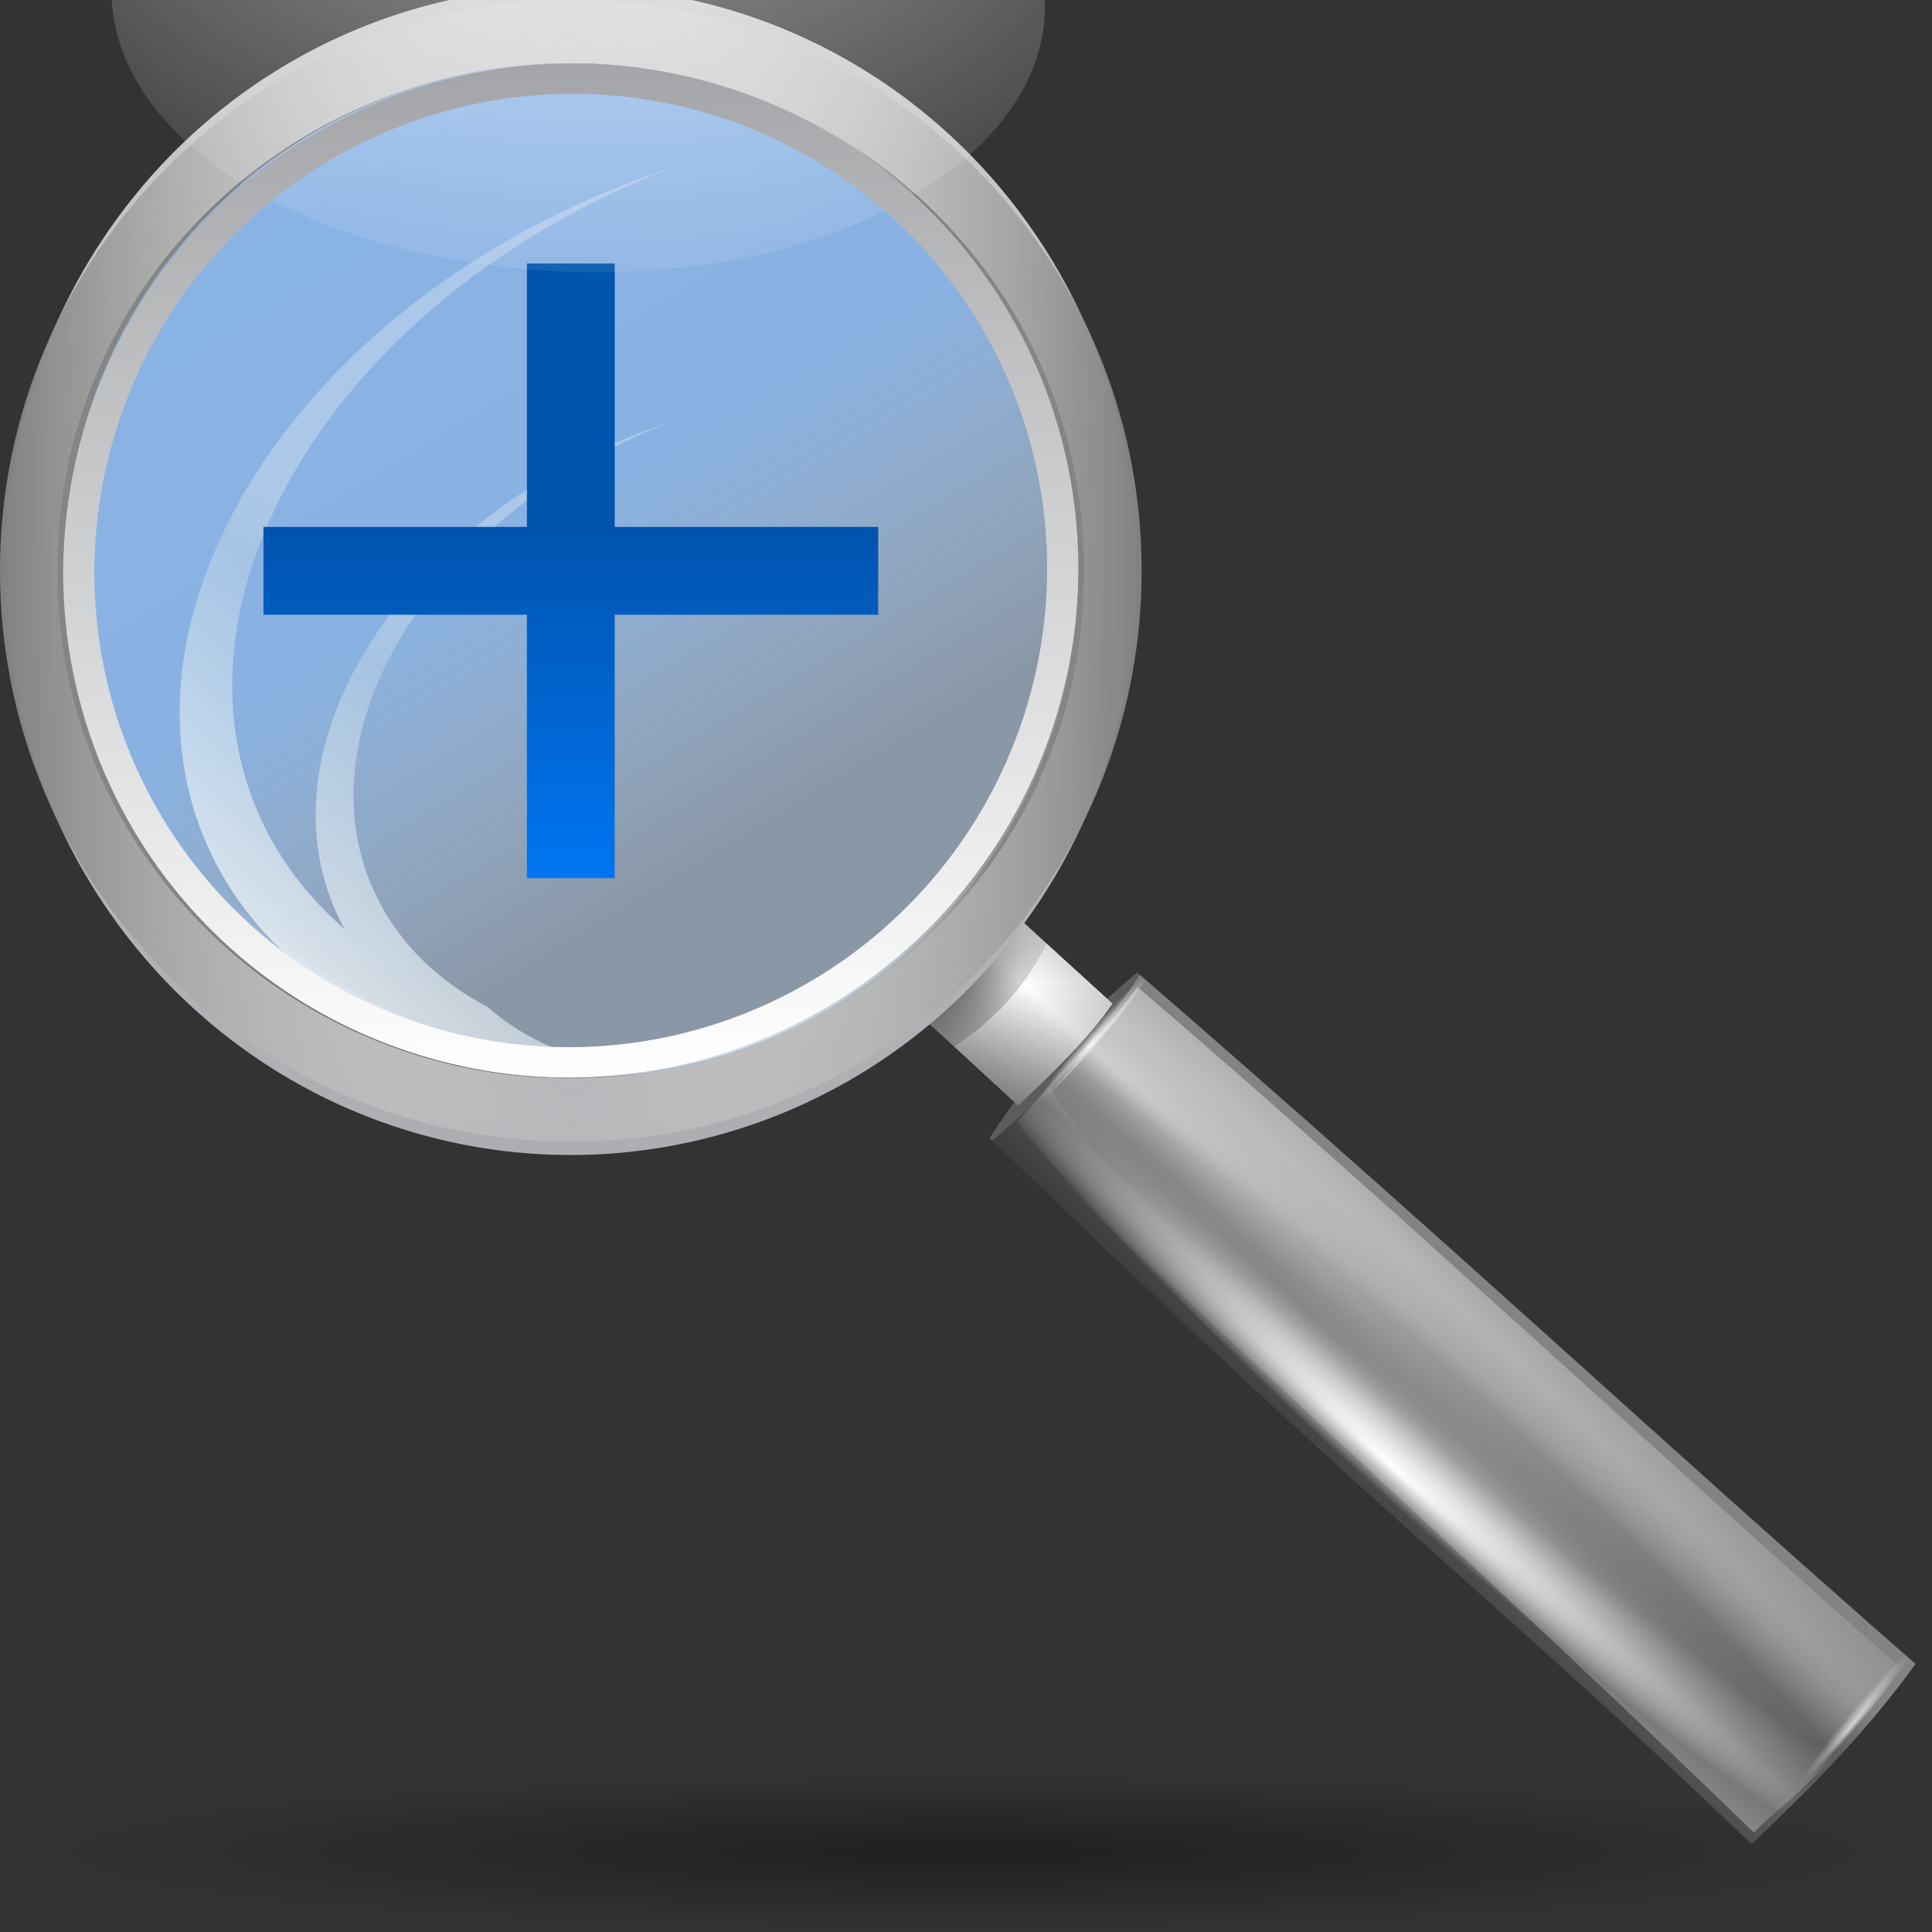 <?xml version="1.0" encoding="UTF-8" standalone="no"?>
<!-- Created with Inkscape (http://www.inkscape.org/) -->
<svg
   xmlns:dc="http://purl.org/dc/elements/1.1/"
   xmlns:cc="http://web.resource.org/cc/"
   xmlns:rdf="http://www.w3.org/1999/02/22-rdf-syntax-ns#"
   xmlns:svg="http://www.w3.org/2000/svg"
   xmlns="http://www.w3.org/2000/svg"
   xmlns:xlink="http://www.w3.org/1999/xlink"
   xmlns:sodipodi="http://sodipodi.sourceforge.net/DTD/sodipodi-0.dtd"
   xmlns:inkscape="http://www.inkscape.org/namespaces/inkscape"
   width="88"
   height="88"
   id="svg1307"
   sodipodi:version="0.32"
   inkscape:version="0.45"
   version="1.0"
   sodipodi:docbase="/home/david/Progetti/oxygen-svn/Oxygen/theme/svg/actions/small/22x22"
   sodipodi:docname="viewmag-.svg"
   inkscape:export-filename="/home/david/Desktop/o1.png"
   inkscape:export-xdpi="22.5"
   inkscape:export-ydpi="22.5"
   inkscape:output_extension="org.inkscape.output.svg.inkscape"
   sodipodi:modified="true">
  <rect width="100%" height="100%" fill="#333333" stroke="none"/>
  <defs
     id="defs1309">
    <linearGradient
       inkscape:collect="always"
       xlink:href="#linearGradient12275"
       id="linearGradient12281"
       x1="36"
       y1="62"
       x2="36"
       y2="10"
       gradientUnits="userSpaceOnUse"
       gradientTransform="translate(20,-8)" />
    <linearGradient
       id="linearGradient12275">
      <stop
         style="stop-color:white;stop-opacity:1;"
         offset="0"
         id="stop12277" />
      <stop
         id="stop12283"
         offset="0.74"
         style="stop-color:white;stop-opacity:0.498;" />
      <stop
         style="stop-color:white;stop-opacity:0;"
         offset="1"
         id="stop12279" />
    </linearGradient>
    <linearGradient
       id="linearGradient8723">
      <stop
         style="stop-color:#0075f2;stop-opacity:1;"
         offset="0"
         id="stop8725" />
      <stop
         style="stop-color:#0054ae;stop-opacity:1;"
         offset="1"
         id="stop8727" />
    </linearGradient>
    <radialGradient
       inkscape:collect="always"
       xlink:href="#linearGradient3291"
       id="radialGradient1880"
       gradientUnits="userSpaceOnUse"
       gradientTransform="matrix(0.688,0,0,5.67397e-2,1.8e-5,77.808)"
       cx="63.912"
       cy="115.709"
       fx="63.912"
       fy="115.709"
       r="63.912" />
    <linearGradient
       id="linearGradient6630">
      <stop
         style="stop-color:white;stop-opacity:1;"
         offset="0"
         id="stop6632" />
      <stop
         style="stop-color:white;stop-opacity:0;"
         offset="1"
         id="stop6634" />
    </linearGradient>
    <linearGradient
       id="linearGradient4840">
      <stop
         style="stop-color:white;stop-opacity:0;"
         offset="0"
         id="stop4842" />
      <stop
         id="stop4844"
         offset="1"
         style="stop-color:#818181;stop-opacity:1;" />
    </linearGradient>
    <linearGradient
       id="linearGradient3945">
      <stop
         id="stop3949"
         offset="0"
         style="stop-color:#c9cacc;stop-opacity:1;" />
      <stop
         style="stop-color:#acaeb1;stop-opacity:1;"
         offset="1"
         id="stop3951" />
    </linearGradient>
    <linearGradient
       id="linearGradient2163">
      <stop
         style="stop-color:#cbcbcb;stop-opacity:1;"
         offset="0"
         id="stop2169" />
      <stop
         style="stop-color:#e2e2e2;stop-opacity:1;"
         offset="0.5"
         id="stop2171" />
      <stop
         id="stop2173"
         offset="1"
         style="stop-color:#aeaeae;stop-opacity:1;" />
    </linearGradient>
    <linearGradient
       id="linearGradient3350">
      <stop
         id="stop3352"
         offset="0"
         style="stop-color:#a3a5a8;stop-opacity:1;" />
      <stop
         id="stop3354"
         offset="1"
         style="stop-color:white;stop-opacity:1;" />
    </linearGradient>
    <linearGradient
       inkscape:collect="always"
       id="linearGradient4171">
      <stop
         style="stop-color:#000000;stop-opacity:1;"
         offset="0"
         id="stop4173" />
      <stop
         style="stop-color:#000000;stop-opacity:0;"
         offset="1"
         id="stop4175" />
    </linearGradient>
    <linearGradient
       id="linearGradient5176">
      <stop
         style="stop-color:#ffffff;stop-opacity:1;"
         offset="0"
         id="stop5178" />
      <stop
         style="stop-color:#ffffff;stop-opacity:0;"
         offset="1"
         id="stop5180" />
    </linearGradient>
    <linearGradient
       inkscape:collect="always"
       id="linearGradient5142">
      <stop
         style="stop-color:#ffffff;stop-opacity:1;"
         offset="0"
         id="stop5144" />
      <stop
         style="stop-color:#ffffff;stop-opacity:0;"
         offset="1"
         id="stop5146" />
    </linearGradient>
    <linearGradient
       inkscape:collect="always"
       id="linearGradient5111">
      <stop
         style="stop-color:#ffffff;stop-opacity:1;"
         offset="0"
         id="stop5113" />
      <stop
         style="stop-color:#ffffff;stop-opacity:0;"
         offset="1"
         id="stop5115" />
    </linearGradient>
    <linearGradient
       inkscape:collect="always"
       id="linearGradient4206">
      <stop
         style="stop-color:#ffffff;stop-opacity:1;"
         offset="0"
         id="stop4208" />
      <stop
         style="stop-color:#ffffff;stop-opacity:0;"
         offset="1"
         id="stop4210" />
    </linearGradient>
    <linearGradient
       id="linearGradient3319">
      <stop
         style="stop-color:#0057ae;stop-opacity:0;"
         offset="0"
         id="stop3321" />
      <stop
         id="stop2287"
         offset="0.863"
         style="stop-color:#0057ae;stop-opacity:0;" />
      <stop
         style="stop-color:#0057ae;stop-opacity:0;"
         offset="1"
         id="stop3323" />
    </linearGradient>
    <linearGradient
       inkscape:collect="always"
       id="linearGradient3201">
      <stop
         style="stop-color:#ffffff;stop-opacity:1;"
         offset="0"
         id="stop3203" />
      <stop
         style="stop-color:#ffffff;stop-opacity:0;"
         offset="1"
         id="stop3205" />
    </linearGradient>
    <linearGradient
       inkscape:collect="always"
       id="linearGradient2288">
      <stop
         style="stop-color:#ffffff;stop-opacity:1;"
         offset="0"
         id="stop2290" />
      <stop
         style="stop-color:#ffffff;stop-opacity:0;"
         offset="1"
         id="stop2292" />
    </linearGradient>
    <linearGradient
       inkscape:collect="always"
       id="linearGradient3291">
      <stop
         style="stop-color:#000000;stop-opacity:1;"
         offset="0"
         id="stop3293" />
      <stop
         style="stop-color:#000000;stop-opacity:0;"
         offset="1"
         id="stop3295" />
    </linearGradient>
    <linearGradient
       id="linearGradient3225">
      <stop
         style="stop-color:#ffffff;stop-opacity:1;"
         offset="0"
         id="stop3227" />
      <stop
         style="stop-color:#aeaeae;stop-opacity:1;"
         offset="1"
         id="stop3229" />
    </linearGradient>
    <linearGradient
       y2="49.904"
       x2="22.696"
       y1="45.886"
       x1="22.555"
       gradientTransform="matrix(0.412,-5.152275e-4,5.035177e-4,0.402,6.679,76.247)"
       gradientUnits="userSpaceOnUse"
       id="linearGradient2931"
       xlink:href="#linearGradient3394"
       inkscape:collect="always" />
    <linearGradient
       y2="16.917"
       x2="73.233"
       y1="15.789"
       x1="80.281"
       gradientUnits="userSpaceOnUse"
       id="linearGradient2929"
       xlink:href="#linearGradient3354"
       inkscape:collect="always" />
    <linearGradient
       y2="9.023"
       x2="64.141"
       y1="2.609"
       x1="64.493"
       gradientUnits="userSpaceOnUse"
       id="linearGradient2927"
       xlink:href="#linearGradient3354"
       inkscape:collect="always" />
    <linearGradient
       y2="10.468"
       x2="67.959"
       y1="1.922"
       x1="67.97"
       gradientTransform="matrix(0.421,-4.935415e-4,5.371083e-4,0.402,5.523,76.246)"
       gradientUnits="userSpaceOnUse"
       id="linearGradient2925"
       xlink:href="#linearGradient3354"
       inkscape:collect="always" />
    <radialGradient
       r="54.003"
       fy="56.302"
       fx="205.047"
       cy="56.302"
       cx="205.047"
       gradientTransform="matrix(0.159,-5.430961e-7,0,0.134,13.208,101.3)"
       gradientUnits="userSpaceOnUse"
       id="radialGradient2923"
       xlink:href="#linearGradient3415"
       inkscape:collect="always" />
    <radialGradient
       r="54.003"
       fy="64.029"
       fx="31.21"
       cy="64.029"
       cx="31.21"
       gradientTransform="matrix(0.159,-4.618111e-7,0,0.114,13.176,101.419)"
       gradientUnits="userSpaceOnUse"
       id="radialGradient2921"
       xlink:href="#linearGradient3415"
       inkscape:collect="always" />
    <linearGradient
       y2="76.248"
       x2="69.813"
       y1="135.66"
       x1="60.466"
       gradientTransform="matrix(0.41,-5.13222e-4,5.129803e-4,0.41,6.174,75.533)"
       gradientUnits="userSpaceOnUse"
       id="linearGradient2919"
       xlink:href="#linearGradient3415"
       inkscape:collect="always" />
    <linearGradient
       y2="74.557"
       x2="71.149"
       y1="50.512"
       x1="66.027"
       gradientTransform="matrix(0.402,-5.035175e-4,5.054135e-4,0.404,7.147,76.067)"
       gradientUnits="userSpaceOnUse"
       id="linearGradient2917"
       xlink:href="#linearGradient3262"
       inkscape:collect="always" />
    <linearGradient
       y2="82.321"
       x2="71.87"
       y1="49.921"
       x1="68.017"
       gradientTransform="matrix(0.41,-5.13222e-4,5.129803e-4,0.41,6.188,75.319)"
       gradientUnits="userSpaceOnUse"
       id="linearGradient2915"
       xlink:href="#linearGradient3262"
       inkscape:collect="always" />
    <radialGradient
       r="52.844"
       fy="-6.057"
       fx="63.645"
       cy="44.872"
       cx="63.645"
       gradientTransform="matrix(0.289,3.299236e-3,-4.171194e-3,0.366,14.1,75.5)"
       gradientUnits="userSpaceOnUse"
       id="radialGradient2913"
       xlink:href="#linearGradient3281"
       inkscape:collect="always" />
    <radialGradient
       r="63.912"
       fy="115.709"
       fx="63.912"
       cy="115.709"
       cx="63.912"
       gradientTransform="matrix(1,0,0,0.198,0,92.822)"
       gradientUnits="userSpaceOnUse"
       id="radialGradient1875"
       xlink:href="#linearGradient3291"
       inkscape:collect="always" />
    <linearGradient
       inkscape:collect="always"
       id="linearGradient3415">
      <stop
         style="stop-color:#ffffff;stop-opacity:1;"
         offset="0"
         id="stop3417" />
      <stop
         style="stop-color:#ffffff;stop-opacity:0;"
         offset="1"
         id="stop3419" />
    </linearGradient>
    <linearGradient
       inkscape:collect="always"
       id="linearGradient3394">
      <stop
         style="stop-color:#ffffff;stop-opacity:1;"
         offset="0"
         id="stop3396" />
      <stop
         style="stop-color:#ffffff;stop-opacity:0;"
         offset="1"
         id="stop3398" />
    </linearGradient>
    <linearGradient
       inkscape:collect="always"
       id="linearGradient3354">
      <stop
         style="stop-color:#ffffff;stop-opacity:1;"
         offset="0"
         id="stop3356" />
      <stop
         style="stop-color:#ffffff;stop-opacity:0;"
         offset="1"
         id="stop3358" />
    </linearGradient>
    <linearGradient
       id="linearGradient3281">
      <stop
         id="stop3283"
         offset="0"
         style="stop-color:#ffffff;stop-opacity:0.536;" />
      <stop
         style="stop-color:#ffffff;stop-opacity:0.498;"
         offset="0.12"
         id="stop3285" />
      <stop
         id="stop3287"
         offset="1"
         style="stop-color:#ffffff;stop-opacity:0;" />
    </linearGradient>
    <linearGradient
       id="linearGradient3262">
      <stop
         style="stop-color:#ffffff;stop-opacity:0.464;"
         offset="0"
         id="stop3264" />
      <stop
         id="stop3270"
         offset="0"
         style="stop-color:#ffffff;stop-opacity:0.498;" />
      <stop
         style="stop-color:#ffffff;stop-opacity:0;"
         offset="1"
         id="stop3266" />
    </linearGradient>
    <linearGradient
       y2="61.357"
       x2="63.402"
       y1="86.706"
       x1="67.515"
       gradientUnits="userSpaceOnUse"
       id="linearGradient4233"
       xlink:href="#linearGradient4171"
       inkscape:collect="always" />
    <linearGradient
       y2="11.416"
       x2="35.561"
       y1="-7.142"
       x1="34.842"
       gradientUnits="userSpaceOnUse"
       id="linearGradient1588"
       xlink:href="#linearGradient5111"
       inkscape:collect="always" />
    <linearGradient
       y2="11.416"
       x2="35.561"
       y1="-7.142"
       x1="34.842"
       gradientUnits="userSpaceOnUse"
       id="linearGradient1586"
       xlink:href="#linearGradient5111"
       inkscape:collect="always" />
    <linearGradient
       y2="11.416"
       x2="35.561"
       y1="-7.142"
       x1="34.842"
       gradientUnits="userSpaceOnUse"
       id="linearGradient1584"
       xlink:href="#linearGradient5111"
       inkscape:collect="always" />
    <radialGradient
       r="30.543"
       fy="42.867"
       fx="40.479"
       cy="27.81"
       cx="40.479"
       gradientTransform="matrix(1.744,4.610586e-7,-4.175093e-7,0.67,-30.109,9.175)"
       gradientUnits="userSpaceOnUse"
       id="radialGradient1582"
       xlink:href="#linearGradient5176"
       inkscape:collect="always" />
    <linearGradient
       y2="11.416"
       x2="35.561"
       y1="-7.142"
       x1="34.842"
       gradientUnits="userSpaceOnUse"
       id="linearGradient1580"
       xlink:href="#linearGradient5111"
       inkscape:collect="always" />
    <linearGradient
       y2="11.416"
       x2="35.561"
       y1="-7.142"
       x1="34.842"
       gradientUnits="userSpaceOnUse"
       id="linearGradient1578"
       xlink:href="#linearGradient5111"
       inkscape:collect="always" />
    <linearGradient
       y2="11.416"
       x2="35.561"
       y1="-7.142"
       x1="34.842"
       gradientUnits="userSpaceOnUse"
       id="linearGradient1576"
       xlink:href="#linearGradient5111"
       inkscape:collect="always" />
    <linearGradient
       y2="42.427"
       x2="60.433"
       y1="137.941"
       x1="67.706"
       gradientUnits="userSpaceOnUse"
       id="linearGradient1574"
       xlink:href="#linearGradient5142"
       inkscape:collect="always" />
    <radialGradient
       r="31.705"
       fy="20.467"
       fx="28.846"
       cy="37.277"
       cx="36.921"
       gradientTransform="matrix(1,0,0,1.009,0,-0.323)"
       gradientUnits="userSpaceOnUse"
       id="radialGradient1572"
       xlink:href="#linearGradient4206"
       inkscape:collect="always" />
    <linearGradient
       y2="20.205"
       x2="40.199"
       y1="20.205"
       x1="28.072"
       spreadMethod="reflect"
       gradientTransform="matrix(-0.341,0.412,0.407,0.342,68.406,42.371)"
       gradientUnits="userSpaceOnUse"
       id="linearGradient4212"
       xlink:href="#linearGradient3225"
       inkscape:collect="always" />
    <radialGradient
       r="5.284"
       fy="53.704"
       fx="53.363"
       cy="51.796"
       cx="53.823"
       gradientTransform="matrix(1,0,0,0.351,0,33.628)"
       gradientUnits="userSpaceOnUse"
       id="radialGradient1569"
       xlink:href="#linearGradient3201"
       inkscape:collect="always" />
    <radialGradient
       r="5.284"
       fy="53.704"
       fx="53.363"
       cy="51.796"
       cx="53.823"
       gradientTransform="matrix(1,0,0,0.351,0,33.628)"
       gradientUnits="userSpaceOnUse"
       id="radialGradient1567"
       xlink:href="#linearGradient3201"
       inkscape:collect="always" />
    <radialGradient
       r="8.333"
       fy="69.225"
       fx="29.739"
       cy="69.225"
       cx="32.49"
       gradientTransform="matrix(0.597,-0.722,7.809,6.563,-442.606,-311.141)"
       gradientUnits="userSpaceOnUse"
       id="radialGradient4206"
       xlink:href="#linearGradient2288"
       inkscape:collect="always" />
    <radialGradient
       r="8.333"
       fy="62.298"
       fx="45.9"
       cy="62.381"
       cx="49.157"
       gradientTransform="matrix(0.597,-0.722,7.809,6.563,-442.606,-311.141)"
       gradientUnits="userSpaceOnUse"
       id="radialGradient4204"
       xlink:href="#linearGradient2288"
       inkscape:collect="always" />
    <radialGradient
       r="34.469"
       fy="68.58"
       fx="53.932"
       cy="40.474"
       cx="36.921"
       gradientTransform="matrix(0.823,5.555219e-2,-5.126408e-2,0.747,8.622,7.386)"
       gradientUnits="userSpaceOnUse"
       id="radialGradient4202"
       xlink:href="#linearGradient3319"
       inkscape:collect="always" />
    <radialGradient
       gradientUnits="userSpaceOnUse"
       gradientTransform="matrix(1,0,0,0.198,0,92.822)"
       r="63.912"
       fy="119.621"
       fx="98.52"
       cy="115.709"
       cx="63.912"
       id="radialGradient1562"
       xlink:href="#linearGradient3291"
       inkscape:collect="always" />
    <linearGradient
       id="linearGradient1556">
      <stop
         id="stop1558"
         offset="0"
         style="stop-color:#ffffff;stop-opacity:1;" />
      <stop
         id="stop1560"
         offset="1"
         style="stop-color:#aeaeae;stop-opacity:1;" />
    </linearGradient>
    <linearGradient
       id="linearGradient1530">
      <stop
         id="stop1532"
         offset="0"
         style="stop-color:#000000;stop-opacity:0.201;" />
      <stop
         style="stop-color:#000000;stop-opacity:0.151;"
         offset="0.25"
         id="stop4202" />
      <stop
         style="stop-color:#000000;stop-opacity:0.068;"
         offset="0.5"
         id="stop4200" />
      <stop
         id="stop1536"
         offset="1"
         style="stop-color:#000000;stop-opacity:0;" />
    </linearGradient>
    <linearGradient
       id="linearGradient1506">
      <stop
         id="stop1508"
         offset="0"
         style="stop-color:#ffffff;stop-opacity:1;" />
      <stop
         id="stop1510"
         offset="1"
         style="stop-color:#ffffff;stop-opacity:0;" />
    </linearGradient>
    <radialGradient
       inkscape:collect="always"
       xlink:href="#linearGradient3291"
       id="radialGradient1685"
       gradientUnits="userSpaceOnUse"
       gradientTransform="matrix(1,0,0,0.198,0,92.822)"
       cx="63.912"
       cy="115.709"
       fx="98.52"
       fy="119.621"
       r="63.912" />
    <radialGradient
       inkscape:collect="always"
       xlink:href="#linearGradient3201"
       id="radialGradient1687"
       gradientUnits="userSpaceOnUse"
       gradientTransform="matrix(1,0,0,0.351,0,33.628)"
       cx="53.823"
       cy="51.796"
       fx="53.363"
       fy="53.704"
       r="5.284" />
    <radialGradient
       inkscape:collect="always"
       xlink:href="#linearGradient3201"
       id="radialGradient1689"
       gradientUnits="userSpaceOnUse"
       gradientTransform="matrix(1,0,0,0.351,0,33.628)"
       cx="53.823"
       cy="51.796"
       fx="53.363"
       fy="53.704"
       r="5.284" />
    <radialGradient
       inkscape:collect="always"
       xlink:href="#linearGradient4206"
       id="radialGradient1691"
       gradientUnits="userSpaceOnUse"
       gradientTransform="matrix(1,0,0,1.009,0,-0.323)"
       cx="36.921"
       cy="37.277"
       fx="28.846"
       fy="20.467"
       r="31.705" />
    <linearGradient
       inkscape:collect="always"
       xlink:href="#linearGradient5142"
       id="linearGradient1693"
       gradientUnits="userSpaceOnUse"
       x1="67.706"
       y1="137.941"
       x2="60.433"
       y2="42.427" />
    <linearGradient
       inkscape:collect="always"
       xlink:href="#linearGradient5111"
       id="linearGradient1695"
       gradientUnits="userSpaceOnUse"
       x1="34.842"
       y1="-7.142"
       x2="35.561"
       y2="11.416" />
    <linearGradient
       inkscape:collect="always"
       xlink:href="#linearGradient5111"
       id="linearGradient1697"
       gradientUnits="userSpaceOnUse"
       x1="34.842"
       y1="-7.142"
       x2="35.561"
       y2="11.416" />
    <radialGradient
       inkscape:collect="always"
       xlink:href="#linearGradient5176"
       id="radialGradient1701"
       gradientUnits="userSpaceOnUse"
       gradientTransform="matrix(1.744,4.610586e-7,-4.175093e-7,0.67,-30.109,9.175)"
       cx="40.479"
       cy="27.81"
       fx="40.479"
       fy="42.867"
       r="30.543" />
    <linearGradient
       inkscape:collect="always"
       xlink:href="#linearGradient5111"
       id="linearGradient1703"
       gradientUnits="userSpaceOnUse"
       x1="34.842"
       y1="-7.142"
       x2="35.561"
       y2="11.416" />
    <linearGradient
       inkscape:collect="always"
       xlink:href="#linearGradient5111"
       id="linearGradient1705"
       gradientUnits="userSpaceOnUse"
       x1="34.842"
       y1="-7.142"
       x2="35.561"
       y2="11.416" />
    <linearGradient
       inkscape:collect="always"
       xlink:href="#linearGradient5111"
       id="linearGradient1707"
       gradientUnits="userSpaceOnUse"
       x1="34.842"
       y1="-7.142"
       x2="35.561"
       y2="11.416" />
    <radialGradient
       r="34.469"
       fy="44.269"
       fx="39.126"
       cy="44.269"
       cx="39.126"
       gradientTransform="matrix(0.993,2.250037e-2,-2.180165e-2,0.952,1.716,0.815)"
       gradientUnits="userSpaceOnUse"
       id="radialGradient2248"
       xlink:href="#linearGradient3319"
       inkscape:collect="always" />
    <radialGradient
       r="8.333"
       fy="65.207"
       fx="50.568"
       cy="62.381"
       cx="49.157"
       gradientTransform="matrix(0.6,-0.726,7.847,6.601,-444.815,-313.042)"
       gradientUnits="userSpaceOnUse"
       id="radialGradient2246"
       xlink:href="#linearGradient2288"
       inkscape:collect="always" />
    <radialGradient
       r="8.333"
       fy="69.225"
       fx="29.739"
       cy="69.225"
       cx="32.49"
       gradientTransform="matrix(0.6,-0.726,7.847,6.601,-444.815,-313.042)"
       gradientUnits="userSpaceOnUse"
       id="radialGradient2244"
       xlink:href="#linearGradient2288"
       inkscape:collect="always" />
    <linearGradient
       y2="20.205"
       x2="40.199"
       y1="20.205"
       x1="28.072"
       spreadMethod="reflect"
       gradientTransform="matrix(-0.343,0.415,0.409,0.344,68.744,42.519)"
       gradientUnits="userSpaceOnUse"
       id="linearGradient2242"
       xlink:href="#linearGradient3225"
       inkscape:collect="always" />
    <linearGradient
       gradientTransform="matrix(1.005,0,0,1.006,-3.514071e-3,-9.765696e-2)"
       y2="61.357"
       x2="63.402"
       y1="86.706"
       x1="67.515"
       gradientUnits="userSpaceOnUse"
       id="linearGradient2240"
       xlink:href="#linearGradient4171"
       inkscape:collect="always" />
    <linearGradient
       y2="11.416"
       x2="35.561"
       y1="-7.142"
       x1="34.842"
       gradientUnits="userSpaceOnUse"
       id="linearGradient2238"
       xlink:href="#linearGradient5111"
       inkscape:collect="always" />
    <linearGradient
       y2="11.416"
       x2="35.561"
       y1="-7.142"
       x1="34.842"
       gradientUnits="userSpaceOnUse"
       id="linearGradient2236"
       xlink:href="#linearGradient5111"
       inkscape:collect="always" />
    <linearGradient
       y2="11.416"
       x2="35.561"
       y1="-7.142"
       x1="34.842"
       gradientUnits="userSpaceOnUse"
       id="linearGradient2234"
       xlink:href="#linearGradient5111"
       inkscape:collect="always" />
    <radialGradient
       r="30.543"
       fy="12.719"
       fx="40.479"
       cy="27.81"
       cx="40.479"
       gradientTransform="matrix(1.744,4.610586e-7,-4.175093e-7,0.67,-30.109,9.175)"
       gradientUnits="userSpaceOnUse"
       id="radialGradient2232"
       xlink:href="#linearGradient5176"
       inkscape:collect="always" />
    <linearGradient
       y2="11.416"
       x2="35.561"
       y1="-7.142"
       x1="34.842"
       gradientUnits="userSpaceOnUse"
       id="linearGradient2230"
       xlink:href="#linearGradient5111"
       inkscape:collect="always" />
    <linearGradient
       y2="11.416"
       x2="35.561"
       y1="-7.142"
       x1="34.842"
       gradientUnits="userSpaceOnUse"
       id="linearGradient2228"
       xlink:href="#linearGradient5111"
       inkscape:collect="always" />
    <linearGradient
       y2="11.416"
       x2="35.561"
       y1="-7.142"
       x1="34.842"
       gradientUnits="userSpaceOnUse"
       id="linearGradient2226"
       xlink:href="#linearGradient5111"
       inkscape:collect="always" />
    <radialGradient
       r="5.284"
       fy="53.704"
       fx="53.363"
       cy="51.796"
       cx="53.823"
       gradientTransform="matrix(1,0,0,0.351,0,33.628)"
       gradientUnits="userSpaceOnUse"
       id="radialGradient2224"
       xlink:href="#linearGradient3201"
       inkscape:collect="always" />
    <radialGradient
       r="5.284"
       fy="53.704"
       fx="53.363"
       cy="51.796"
       cx="53.823"
       gradientTransform="matrix(1,0,0,0.351,0,33.628)"
       gradientUnits="userSpaceOnUse"
       id="radialGradient2222"
       xlink:href="#linearGradient3201"
       inkscape:collect="always" />
    <radialGradient
       gradientUnits="userSpaceOnUse"
       gradientTransform="matrix(1,0,0,0.198,0,92.822)"
       r="63.912"
       fy="119.621"
       fx="98.52"
       cy="115.709"
       cx="63.912"
       id="radialGradient2220"
       xlink:href="#linearGradient3291"
       inkscape:collect="always" />
    <linearGradient
       id="linearGradient2214">
      <stop
         id="stop2216"
         offset="0"
         style="stop-color:#ffffff;stop-opacity:1;" />
      <stop
         id="stop2218"
         offset="1"
         style="stop-color:#aeaeae;stop-opacity:1;" />
    </linearGradient>
    <linearGradient
       id="linearGradient2188">
      <stop
         id="stop2190"
         offset="0"
         style="stop-color:#000000;stop-opacity:0;" />
      <stop
         style="stop-color:#000000;stop-opacity:0;"
         offset="0.863"
         id="stop2192" />
      <stop
         id="stop2194"
         offset="1"
         style="stop-color:#000000;stop-opacity:0.278;" />
    </linearGradient>
    <linearGradient
       id="linearGradient2176">
      <stop
         id="stop2178"
         offset="0"
         style="stop-color:#ffffff;stop-opacity:1;" />
      <stop
         id="stop2180"
         offset="1"
         style="stop-color:#ffffff;stop-opacity:0;" />
    </linearGradient>
    <linearGradient
       id="linearGradient2845">
      <stop
         id="stop2855"
         offset="0"
         style="stop-color:#898989;stop-opacity:1;" />
      <stop
         style="stop-color:#a3a3a3;stop-opacity:1;"
         offset="0.115"
         id="stop2857" />
      <stop
         id="stop2853"
         offset="0.126"
         style="stop-color:#a8a8a8;stop-opacity:1;" />
      <stop
         id="stop2851"
         offset="0.5"
         style="stop-color:#d3d3d3;stop-opacity:1;" />
      <stop
         style="stop-color:#aeaeae;stop-opacity:1;"
         offset="1"
         id="stop2849" />
    </linearGradient>
    <linearGradient
       id="linearGradient2875">
      <stop
         style="stop-color:black;stop-opacity:1;"
         offset="0"
         id="stop2877" />
      <stop
         style="stop-color:#838383;stop-opacity:1;"
         offset="1"
         id="stop2879" />
    </linearGradient>
    <linearGradient
       id="linearGradient2846">
      <stop
         id="stop2848"
         offset="0"
         style="stop-color:#8bb4e6;stop-opacity:1;" />
      <stop
         style="stop-color:#89b2e2;stop-opacity:1;"
         offset="0.58"
         id="stop3041" />
      <stop
         id="stop2850"
         offset="1"
         style="stop-color:#c5daf3;stop-opacity:0.595;" />
    </linearGradient>
    <linearGradient
       id="linearGradient2856">
      <stop
         id="stop2858"
         offset="0"
         style="stop-color:black;stop-opacity:1;" />
      <stop
         style="stop-color:black;stop-opacity:0.238;"
         offset="0.664"
         id="stop2864" />
      <stop
         id="stop2860"
         offset="1"
         style="stop-color:black;stop-opacity:0;" />
    </linearGradient>
    <linearGradient
       id="linearGradient2895">
      <stop
         id="stop2897"
         offset="0"
         style="stop-color:#abc7e9;stop-opacity:1;" />
      <stop
         style="stop-color:#c9dce8;stop-opacity:0.424;"
         offset="0.271"
         id="stop3338" />
      <stop
         id="stop2899"
         offset="1"
         style="stop-color:white;stop-opacity:1;" />
    </linearGradient>
    <linearGradient
       id="linearGradient2607">
      <stop
         style="stop-color:#99bbe4;stop-opacity:1;"
         offset="0"
         id="stop2609" />
      <stop
         style="stop-color:white;stop-opacity:1;"
         offset="1"
         id="stop2611" />
    </linearGradient>
    <linearGradient
       id="linearGradient2599">
      <stop
         style="stop-color:black;stop-opacity:1;"
         offset="0"
         id="stop2601" />
      <stop
         id="stop2603"
         offset="0.664"
         style="stop-color:black;stop-opacity:0.238;" />
      <stop
         style="stop-color:black;stop-opacity:0;"
         offset="1"
         id="stop2605" />
    </linearGradient>
    <linearGradient
       id="linearGradient2587">
      <stop
         id="stop2589"
         offset="0"
         style="stop-color:black;stop-opacity:1;" />
      <stop
         id="stop2591"
         offset="1"
         style="stop-color:#c9c9c9;stop-opacity:1;" />
    </linearGradient>
    <linearGradient
       id="linearGradient2573">
      <stop
         id="stop2575"
         offset="0"
         style="stop-color:#6a6a6a;stop-opacity:1;" />
      <stop
         style="stop-color:#898989;stop-opacity:1;"
         offset="0.068"
         id="stop2577" />
      <stop
         id="stop2579"
         offset="0.115"
         style="stop-color:#a3a3a3;stop-opacity:1;" />
      <stop
         style="stop-color:#a8a8a8;stop-opacity:1;"
         offset="0.126"
         id="stop2581" />
      <stop
         style="stop-color:#e7e7e7;stop-opacity:1;"
         offset="0.5"
         id="stop2583" />
      <stop
         id="stop2585"
         offset="1"
         style="stop-color:#aeaeae;stop-opacity:1;" />
    </linearGradient>
    <linearGradient
       inkscape:collect="always"
       xlink:href="#linearGradient2875"
       id="linearGradient2571"
       x1="55.835"
       y1="79.658"
       x2="74.892"
       y2="59.958"
       gradientUnits="userSpaceOnUse" />
    <linearGradient
       inkscape:collect="always"
       xlink:href="#linearGradient2845"
       id="linearGradient2569"
       x1="37.554"
       y1="96.533"
       x2="91.969"
       y2="15.466"
       gradientUnits="userSpaceOnUse" />
    <radialGradient
       inkscape:collect="always"
       xlink:href="#linearGradient5176"
       id="radialGradient2567"
       gradientUnits="userSpaceOnUse"
       gradientTransform="matrix(1.645,6.483662e-7,-3.939298e-7,0.942,-30.757,0.258)"
       cx="40.479"
       cy="27.81"
       fx="40.479"
       fy="12.719"
       r="30.543" />
    <linearGradient
       inkscape:collect="always"
       xlink:href="#linearGradient2846"
       id="linearGradient2565"
       x1="95.513"
       y1="-5.678"
       x2="18.121"
       y2="51.819"
       gradientUnits="userSpaceOnUse" />
    <radialGradient
       inkscape:collect="always"
       xlink:href="#linearGradient2856"
       id="radialGradient2563"
       gradientUnits="userSpaceOnUse"
       gradientTransform="matrix(0.414,-0.581,5.855,5.017,-343.103,-285.425)"
       cx="3.953"
       cy="74.833"
       fx="0.906"
       fy="73.296"
       r="6.932" />
    <linearGradient
       inkscape:collect="always"
       xlink:href="#linearGradient2895"
       id="linearGradient2561"
       x1="34.584"
       y1="39.786"
       x2="11.56"
       y2="69.204"
       gradientUnits="userSpaceOnUse" />
    <radialGradient
       inkscape:collect="always"
       xlink:href="#linearGradient2919"
       id="radialGradient2559"
       cx="-22.188"
       cy="69.922"
       fx="-24.226"
       fy="69.914"
       r="3.312"
       gradientTransform="matrix(0.88,-1.048,9.848,8.265,-574.6,-511.332)"
       gradientUnits="userSpaceOnUse" />
    <radialGradient
       inkscape:collect="always"
       xlink:href="#linearGradient5176"
       id="radialGradient2557"
       gradientUnits="userSpaceOnUse"
       gradientTransform="matrix(1.589,-0.426,0.244,0.91,-37.925,18.682)"
       cx="40.479"
       cy="27.81"
       fx="40.479"
       fy="12.719"
       r="30.543" />
    <radialGradient
       r="63.912"
       fy="115.709"
       fx="63.912"
       cy="115.709"
       cx="63.912"
       gradientTransform="matrix(1,0,0,0.198,0,92.822)"
       gradientUnits="userSpaceOnUse"
       id="radialGradient1739"
       xlink:href="#linearGradient3291"
       inkscape:collect="always" />
    <linearGradient
       y2="16.917"
       x2="73.233"
       y1="15.789"
       x1="80.281"
       gradientUnits="userSpaceOnUse"
       id="linearGradient1737"
       xlink:href="#linearGradient3354"
       inkscape:collect="always" />
    <linearGradient
       y2="9.023"
       x2="64.141"
       y1="2.609"
       x1="64.493"
       gradientUnits="userSpaceOnUse"
       id="linearGradient1735"
       xlink:href="#linearGradient3354"
       inkscape:collect="always" />
    <linearGradient
       y2="74.557"
       x2="71.149"
       y1="54.777"
       x1="67.338"
       gradientTransform="matrix(0.402,-5.035175e-4,5.054135e-4,0.404,8.145,77.3)"
       gradientUnits="userSpaceOnUse"
       id="linearGradient2550"
       xlink:href="#linearGradient3262"
       inkscape:collect="always" />
    <linearGradient
       id="linearGradient2540">
      <stop
         id="stop2542"
         offset="0"
         style="stop-color:#ffffff;stop-opacity:0.464;" />
      <stop
         style="stop-color:#ffffff;stop-opacity:0.498;"
         offset="0"
         id="stop2544" />
      <stop
         id="stop2546"
         offset="1"
         style="stop-color:#ffffff;stop-opacity:0;" />
    </linearGradient>
    <linearGradient
       id="linearGradient2532">
      <stop
         style="stop-color:#ffffff;stop-opacity:0.536;"
         offset="0"
         id="stop2534" />
      <stop
         id="stop2536"
         offset="0.12"
         style="stop-color:#ffffff;stop-opacity:0.498;" />
      <stop
         style="stop-color:#ffffff;stop-opacity:0;"
         offset="1"
         id="stop2538" />
    </linearGradient>
    <linearGradient
       id="linearGradient2514">
      <stop
         id="stop2516"
         offset="0"
         style="stop-color:#ffffff;stop-opacity:1;" />
      <stop
         id="stop2518"
         offset="1"
         style="stop-color:#aeaeae;stop-opacity:1;" />
    </linearGradient>
    <linearGradient
       id="linearGradient2488">
      <stop
         id="stop2490"
         offset="0"
         style="stop-color:#000000;stop-opacity:0;" />
      <stop
         style="stop-color:#000000;stop-opacity:0;"
         offset="0.863"
         id="stop2492" />
      <stop
         id="stop2494"
         offset="1"
         style="stop-color:#000000;stop-opacity:0.278;" />
    </linearGradient>
    <linearGradient
       id="linearGradient2476">
      <stop
         id="stop2478"
         offset="0"
         style="stop-color:#ffffff;stop-opacity:1;" />
      <stop
         id="stop2480"
         offset="1"
         style="stop-color:#ffffff;stop-opacity:0;" />
    </linearGradient>
    <linearGradient
       id="linearGradient3045"
       inkscape:collect="always">
      <stop
         id="stop3047"
         offset="0"
         style="stop-color:#008c00;stop-opacity:1;" />
      <stop
         id="stop3049"
         offset="1"
         style="stop-color:#008c00;stop-opacity:0;" />
    </linearGradient>
    <linearGradient
       id="linearGradient3946">
      <stop
         id="stop3948"
         offset="0"
         style="stop-color:#00bf00;stop-opacity:1;" />
      <stop
         id="stop3950"
         offset="1"
         style="stop-color:#008c00;stop-opacity:1;" />
    </linearGradient>
    <linearGradient
       inkscape:collect="always"
       xlink:href="#linearGradient3045"
       id="linearGradient2706"
       gradientUnits="userSpaceOnUse"
       gradientTransform="translate(-99.766,-46.577)"
       x1="-3.385"
       y1="105.914"
       x2="-3.385"
       y2="92.369" />
    <radialGradient
       inkscape:collect="always"
       xlink:href="#linearGradient3415"
       id="radialGradient2740"
       gradientUnits="userSpaceOnUse"
       gradientTransform="matrix(0.304,0,-8.774973e-7,0.134,-145.382,55.956)"
       cx="147.484"
       cy="54.325"
       fx="147.484"
       fy="54.325"
       r="54.003" />
    <linearGradient
       inkscape:collect="always"
       xlink:href="#linearGradient3415"
       id="linearGradient2743"
       gradientUnits="userSpaceOnUse"
       gradientTransform="matrix(0.41,-5.13222e-4,5.129803e-4,0.41,-131.357,30.189)"
       x1="60.466"
       y1="135.66"
       x2="69.813"
       y2="76.248" />
    <linearGradient
       inkscape:collect="always"
       xlink:href="#linearGradient5111"
       id="linearGradient2746"
       gradientUnits="userSpaceOnUse"
       x1="34.842"
       y1="-7.142"
       x2="35.561"
       y2="11.416"
       gradientTransform="translate(-138.611,-46.577)" />
    <linearGradient
       inkscape:collect="always"
       xlink:href="#linearGradient3262"
       id="linearGradient2749"
       gradientUnits="userSpaceOnUse"
       gradientTransform="matrix(0.41,-4.401199e-4,5.129803e-4,0.351,-131.425,32.976)"
       x1="69.626"
       y1="55.096"
       x2="71.87"
       y2="82.321" />
    <radialGradient
       inkscape:collect="always"
       xlink:href="#linearGradient3281"
       id="radialGradient2752"
       gradientUnits="userSpaceOnUse"
       gradientTransform="matrix(0.289,3.299236e-3,-4.171194e-3,0.366,-123.513,30.157)"
       cx="63.904"
       cy="60.45"
       fx="63.904"
       fy="9.522"
       r="52.844" />
    <radialGradient
       inkscape:collect="always"
       xlink:href="#linearGradient3946"
       id="radialGradient2755"
       gradientUnits="userSpaceOnUse"
       gradientTransform="matrix(0.92,0,0,0.406,-135.94,10.045)"
       cx="33.234"
       cy="125.313"
       fx="33.234"
       fy="125.313"
       r="23.703" />
    <radialGradient
       inkscape:collect="always"
       xlink:href="#linearGradient3291"
       id="radialGradient2199"
       gradientUnits="userSpaceOnUse"
       gradientTransform="matrix(1,0,0,0.198,0,92.822)"
       cx="63.912"
       cy="115.709"
       fx="98.52"
       fy="119.621"
       r="63.912" />
    <radialGradient
       inkscape:collect="always"
       xlink:href="#linearGradient5176"
       id="radialGradient2310"
       gradientUnits="userSpaceOnUse"
       gradientTransform="matrix(1.506,4.372627e-2,-2.418948e-2,0.829,-23.678,-0.333)"
       cx="40.479"
       cy="27.81"
       fx="40.479"
       fy="12.719"
       r="30.543" />
    <linearGradient
       inkscape:collect="always"
       xlink:href="#linearGradient2895"
       id="linearGradient2337"
       gradientUnits="userSpaceOnUse"
       x1="34.584"
       y1="39.786"
       x2="11.56"
       y2="69.204"
       gradientTransform="matrix(1.009,3.70988e-2,-3.71886e-2,1.006,1.433,-3.465)" />
    <linearGradient
       inkscape:collect="always"
       xlink:href="#linearGradient2845"
       id="linearGradient2386"
       gradientUnits="userSpaceOnUse"
       x1="37.554"
       y1="96.533"
       x2="91.969"
       y2="15.466" />
    <linearGradient
       inkscape:collect="always"
       xlink:href="#linearGradient2846"
       id="linearGradient2390"
       gradientUnits="userSpaceOnUse"
       x1="87.123"
       y1="27.107"
       x2="63.976"
       y2="69.894" />
    <linearGradient
       inkscape:collect="always"
       xlink:href="#linearGradient2875"
       id="linearGradient2404"
       gradientUnits="userSpaceOnUse"
       gradientTransform="matrix(0.999,3.684953e-2,-3.684953e-2,0.999,22.631,-2.247)"
       x1="55.835"
       y1="79.658"
       x2="74.892"
       y2="59.958" />
    <radialGradient
       inkscape:collect="always"
       xlink:href="#linearGradient2856"
       id="radialGradient2406"
       gradientUnits="userSpaceOnUse"
       gradientTransform="matrix(0.436,-0.566,5.666,5.229,-309.721,-300.121)"
       cx="3.953"
       cy="74.833"
       fx="0.906"
       fy="73.296"
       r="6.932" />
    <radialGradient
       inkscape:collect="always"
       xlink:href="#linearGradient2288"
       id="radialGradient2408"
       gradientUnits="userSpaceOnUse"
       gradientTransform="matrix(0.626,-0.703,7.599,6.885,-410.346,-331.467)"
       cx="49.157"
       cy="62.381"
       fx="45.9"
       fy="62.298"
       r="8.333" />
    <radialGradient
       inkscape:collect="always"
       xlink:href="#linearGradient2288"
       id="radialGradient2410"
       gradientUnits="userSpaceOnUse"
       gradientTransform="matrix(0.626,-0.703,7.599,6.885,-410.346,-331.467)"
       cx="32.49"
       cy="69.225"
       fx="29.739"
       fy="69.225"
       r="8.333" />
    <linearGradient
       inkscape:collect="always"
       xlink:href="#linearGradient3225"
       id="linearGradient2416"
       gradientUnits="userSpaceOnUse"
       gradientTransform="matrix(-0.358,0.402,0.396,0.359,89.762,42.777)"
       spreadMethod="reflect"
       x1="28.072"
       y1="20.205"
       x2="40.199"
       y2="20.205" />
    <linearGradient
       inkscape:collect="always"
       xlink:href="#linearGradient4171"
       id="linearGradient2418"
       gradientUnits="userSpaceOnUse"
       gradientTransform="matrix(1.004,3.703315e-2,-3.706315e-2,1.005,22.631,-2.344)"
       x1="67.515"
       y1="86.706"
       x2="63.402"
       y2="61.357" />
    <radialGradient
       inkscape:collect="always"
       xlink:href="#linearGradient3415"
       id="radialGradient2420"
       gradientUnits="userSpaceOnUse"
       gradientTransform="matrix(0.918,-1.015,9.537,8.622,-532.736,-534.405)"
       cx="-22.188"
       cy="69.922"
       fx="-24.226"
       fy="69.914"
       r="3.312" />
    <linearGradient
       inkscape:collect="always"
       xlink:href="#linearGradient2845"
       id="linearGradient3326"
       x1="19.289"
       y1="71.753"
       x2="57.364"
       y2="12.943"
       gradientUnits="userSpaceOnUse" />
    <linearGradient
       inkscape:collect="always"
       xlink:href="#linearGradient2845"
       id="linearGradient3336"
       x1="31.672"
       y1="1.488"
       x2="18.911"
       y2="-11.003"
       gradientUnits="userSpaceOnUse" />
    <linearGradient
       inkscape:collect="always"
       xlink:href="#linearGradient3350"
       id="linearGradient3348"
       x1="13.645"
       y1="38.368"
       x2="71.473"
       y2="38.368"
       gradientUnits="userSpaceOnUse" />
    <linearGradient
       inkscape:collect="always"
       xlink:href="#linearGradient2845"
       id="linearGradient2166"
       gradientUnits="userSpaceOnUse"
       x1="24.076"
       y1="-0.854"
       x2="31.963"
       y2="-10.101"
       gradientTransform="matrix(5.328,0,0,7.787,-116.105,78.65)" />
    <radialGradient
       inkscape:collect="always"
       xlink:href="#linearGradient2599"
       id="radialGradient2169"
       cx="56.257"
       cy="56.999"
       fx="56.257"
       fy="56.999"
       r="9.726"
       gradientTransform="matrix(1,0,0,0.925,2,6.259)"
       gradientUnits="userSpaceOnUse" />
    <linearGradient
       inkscape:collect="always"
       xlink:href="#linearGradient4171"
       id="linearGradient2175"
       gradientUnits="userSpaceOnUse"
       gradientTransform="matrix(1.005,3.706644e-2,-3.709647e-2,1.006,1.124558e-2,-2.452)"
       x1="67.515"
       y1="86.706"
       x2="63.402"
       y2="61.357" />
    <linearGradient
       inkscape:collect="always"
       xlink:href="#linearGradient4171"
       id="linearGradient2200"
       gradientUnits="userSpaceOnUse"
       gradientTransform="matrix(1.005,3.706644e-2,-3.709647e-2,1.006,20.011,-2.452)"
       x1="67.515"
       y1="86.706"
       x2="63.402"
       y2="61.357" />
    <linearGradient
       inkscape:collect="always"
       xlink:href="#linearGradient6630"
       id="linearGradient6636"
       x1="36.003"
       y1="1.998"
       x2="36.003"
       y2="20.184"
       gradientUnits="userSpaceOnUse" />
    <radialGradient
       inkscape:collect="always"
       xlink:href="#linearGradient3201"
       id="radialGradient2271"
       gradientUnits="userSpaceOnUse"
       gradientTransform="matrix(1,0,0,0.351,0,33.628)"
       cx="53.823"
       cy="51.796"
       fx="53.363"
       fy="53.704"
       r="5.284" />
    <radialGradient
       inkscape:collect="always"
       xlink:href="#linearGradient3201"
       id="radialGradient2273"
       gradientUnits="userSpaceOnUse"
       gradientTransform="matrix(1,0,0,0.351,0,33.628)"
       cx="53.823"
       cy="51.796"
       fx="53.363"
       fy="53.704"
       r="5.284" />
    <linearGradient
       inkscape:collect="always"
       xlink:href="#linearGradient5111"
       id="linearGradient2300"
       gradientUnits="userSpaceOnUse"
       x1="34.842"
       y1="-7.142"
       x2="35.561"
       y2="11.416" />
    <linearGradient
       inkscape:collect="always"
       xlink:href="#linearGradient5111"
       id="linearGradient2302"
       gradientUnits="userSpaceOnUse"
       x1="34.842"
       y1="-7.142"
       x2="35.561"
       y2="11.416" />
    <linearGradient
       inkscape:collect="always"
       xlink:href="#linearGradient5111"
       id="linearGradient2304"
       gradientUnits="userSpaceOnUse"
       x1="34.842"
       y1="-7.142"
       x2="35.561"
       y2="11.416" />
    <linearGradient
       inkscape:collect="always"
       xlink:href="#linearGradient2846"
       id="linearGradient2308"
       gradientUnits="userSpaceOnUse"
       x1="87.123"
       y1="27.107"
       x2="63.976"
       y2="69.894" />
    <linearGradient
       inkscape:collect="always"
       xlink:href="#linearGradient3945"
       id="linearGradient2314"
       gradientUnits="userSpaceOnUse"
       x1="28.549"
       y1="-10.101"
       x2="28.549"
       y2="-0.854" />
    <linearGradient
       inkscape:collect="always"
       xlink:href="#linearGradient3350"
       id="linearGradient2318"
       gradientUnits="userSpaceOnUse"
       x1="13.645"
       y1="38.368"
       x2="71.473"
       y2="38.368" />
    <radialGradient
       inkscape:collect="always"
       xlink:href="#linearGradient4840"
       id="radialGradient6531"
       gradientUnits="userSpaceOnUse"
       gradientTransform="matrix(-3.885,-7.926611e-7,-4.320529e-6,21.177,136.919,141.99)"
       cx="28.549"
       cy="-5.477"
       fx="28.549"
       fy="-5.477"
       r="6.692" />
    <radialGradient
       inkscape:collect="always"
       xlink:href="#linearGradient5176"
       id="radialGradient6535"
       gradientUnits="userSpaceOnUse"
       gradientTransform="matrix(1.087,3.15801e-2,-1.747019e-2,0.599,-17.101,-20.241)"
       cx="40.479"
       cy="27.81"
       fx="40.479"
       fy="12.719"
       r="30.543" />
    <linearGradient
       inkscape:collect="always"
       xlink:href="#linearGradient2895"
       id="linearGradient6538"
       gradientUnits="userSpaceOnUse"
       gradientTransform="matrix(0.728,2.679359e-2,-2.685844e-2,0.727,1.035,-2.502)"
       x1="34.584"
       y1="39.786"
       x2="11.56"
       y2="69.204" />
    <radialGradient
       inkscape:collect="always"
       xlink:href="#linearGradient5176"
       id="radialGradient6542"
       gradientUnits="userSpaceOnUse"
       gradientTransform="matrix(1.169,-0.267,0.153,0.668,-27.09,10.056)"
       cx="40.479"
       cy="27.81"
       fx="40.479"
       fy="12.719"
       r="30.543" />
    <linearGradient
       inkscape:collect="always"
       xlink:href="#linearGradient8723"
       id="linearGradient3436"
       x1="24.087"
       y1="31.922"
       x2="24.087"
       y2="24.055"
       gradientUnits="userSpaceOnUse"
       gradientTransform="matrix(0.778,0,0,-0.5,5.778,75)" />
    <radialGradient
       inkscape:collect="always"
       xlink:href="#linearGradient2599"
       id="radialGradient3439"
       gradientUnits="userSpaceOnUse"
       gradientTransform="matrix(0.688,0,0,0.636,3.375,7.178)"
       cx="56.257"
       cy="56.999"
       fx="56.257"
       fy="56.999"
       r="9.726" />
    <radialGradient
       inkscape:collect="always"
       xlink:href="#linearGradient3415"
       id="radialGradient3442"
       gradientUnits="userSpaceOnUse"
       gradientTransform="matrix(0.631,-0.698,6.562,5.933,-380.151,-364.932)"
       cx="-22.188"
       cy="69.922"
       fx="-24.226"
       fy="69.914"
       r="3.312" />
    <linearGradient
       inkscape:collect="always"
       xlink:href="#linearGradient4171"
       id="linearGradient3445"
       gradientUnits="userSpaceOnUse"
       gradientTransform="matrix(0.691,2.5483177e-2,-2.5503823e-2,0.692,2.008,1.189)"
       x1="67.515"
       y1="86.706"
       x2="63.402"
       y2="61.357" />
    <linearGradient
       inkscape:collect="always"
       xlink:href="#linearGradient3225"
       id="linearGradient3448"
       gradientUnits="userSpaceOnUse"
       gradientTransform="matrix(-0.246,0.276,0.273,0.247,48.201,32.237)"
       spreadMethod="reflect"
       x1="28.072"
       y1="20.205"
       x2="40.199"
       y2="20.205" />
    <radialGradient
       inkscape:collect="always"
       xlink:href="#linearGradient2288"
       id="radialGradient3454"
       gradientUnits="userSpaceOnUse"
       gradientTransform="matrix(0.431,-0.484,5.229,4.738,-295.932,-225.287)"
       cx="32.49"
       cy="69.225"
       fx="29.739"
       fy="69.225"
       r="8.333" />
    <radialGradient
       inkscape:collect="always"
       xlink:href="#linearGradient2288"
       id="radialGradient3457"
       gradientUnits="userSpaceOnUse"
       gradientTransform="matrix(0.431,-0.484,5.229,4.738,-295.932,-225.287)"
       cx="49.157"
       cy="62.381"
       fx="45.9"
       fy="62.298"
       r="8.333" />
    <radialGradient
       inkscape:collect="always"
       xlink:href="#linearGradient2856"
       id="radialGradient3460"
       gradientUnits="userSpaceOnUse"
       gradientTransform="matrix(0.3,-0.389,3.899,3.598,-226.69,-203.717)"
       cx="3.953"
       cy="74.833"
       fx="0.906"
       fy="73.296"
       r="6.932" />
    <linearGradient
       inkscape:collect="always"
       xlink:href="#linearGradient2875"
       id="linearGradient3463"
       gradientUnits="userSpaceOnUse"
       gradientTransform="matrix(0.688,2.5356829e-2,-2.5356829e-2,0.688,2.008,1.256)"
       x1="55.835"
       y1="79.658"
       x2="74.892"
       y2="59.958" />
    <linearGradient
       inkscape:collect="always"
       xlink:href="#linearGradient8723"
       id="linearGradient5405"
       gradientUnits="userSpaceOnUse"
       gradientTransform="matrix(0,0.778,-0.5,0,39,5.778)"
       x1="24.087"
       y1="31.922"
       x2="24.087"
       y2="24.055" />
    <linearGradient
       inkscape:collect="always"
       xlink:href="#linearGradient8723"
       id="linearGradient5408"
       gradientUnits="userSpaceOnUse"
       gradientTransform="matrix(0.778,0,0,-0.5,5.778,75)"
       x1="27.269"
       y1="70"
       x2="27.269"
       y2="101.545" />
  </defs>
  <sodipodi:namedview
     id="base"
     pagecolor="#ffffff"
     bordercolor="#666666"
     borderopacity="1.0"
     inkscape:pageopacity="0.0"
     inkscape:pageshadow="2"
     inkscape:zoom="5.6568542"
     inkscape:cx="34.8231"
     inkscape:cy="55.726471"
     inkscape:current-layer="layer1"
     showgrid="true"
     inkscape:document-units="px"
     inkscape:grid-bbox="true"
     guidetolerance="0.1px"
     showguides="true"
     inkscape:guide-bbox="true"
     inkscape:window-width="1018"
     inkscape:window-height="694"
     inkscape:window-x="0"
     inkscape:window-y="0"
     gridspacingx="4px"
     gridspacingy="4px"
     gridempspacing="0"
     width="88px"
     height="88px"
     inkscape:grid-points="true" />
  <g
     id="layer1"
     inkscape:label="Layer 1"
     inkscape:groupmode="layer">
    <path
       id="path4416"
       style="opacity:0.381;fill:url(#radialGradient1880);fill-opacity:1;fill-rule:nonzero;stroke:none;stroke-width:0;stroke-linecap:round;stroke-linejoin:round;stroke-miterlimit:4;stroke-dasharray:none;stroke-dashoffset:4;stroke-opacity:1"
       d="M 88,84.374 C 88,86.376 68.301,88 44,88 C 19.699,88 2.5e-05,86.376 2.5e-05,84.374 C 2.5e-05,82.371 19.699,80.747 44,80.747 C 68.301,80.747 88,82.371 88,84.374 L 88,84.374 z " />
    <path
       sodipodi:nodetypes="ccc"
       id="path2276"
       d="M 34.989,42.256 L 34.989,40.335 L 34.989,42.256 z "
       style="fill:white;fill-opacity:0.757;fill-rule:nonzero;stroke:none;stroke-width:0.5;stroke-linecap:round;stroke-linejoin:round;stroke-miterlimit:4;stroke-dasharray:none;stroke-dashoffset:4;stroke-opacity:1" />
    <path
       sodipodi:nodetypes="ccc"
       id="path1623"
       d="M 35.11,41.631 L 35.11,39.709 L 35.11,41.631 z "
       style="fill:white;fill-opacity:0.757;fill-rule:nonzero;stroke:none;stroke-width:0.5;stroke-linecap:round;stroke-linejoin:round;stroke-miterlimit:4;stroke-dasharray:none;stroke-dashoffset:4;stroke-opacity:1" />
    <path
       sodipodi:nodetypes="ccc"
       id="path1833"
       d="M 20.49,92.511 L 20.49,91.786 L 20.49,92.511 z "
       style="fill:white;fill-opacity:0.757;fill-rule:nonzero;stroke:none;stroke-width:0.5;stroke-linecap:round;stroke-linejoin:round;stroke-miterlimit:4;stroke-dasharray:none;stroke-dashoffset:4;stroke-opacity:1" />
    <path
       sodipodi:nodetypes="ccc"
       id="path2635"
       d="M -60.306,10.234 L -60.306,8.313 L -60.306,10.234 z "
       style="fill:white;fill-opacity:0.757;fill-rule:nonzero;stroke:none;stroke-width:0.5;stroke-linecap:round;stroke-linejoin:round;stroke-miterlimit:4;stroke-dasharray:none;stroke-dashoffset:4;stroke-opacity:1" />
    <path
       sodipodi:nodetypes="ccc"
       id="path1607"
       d="M -195.128,-136.386 L -195.128,-138.307 L -195.128,-136.386 z "
       style="fill:white;fill-opacity:0.757;fill-rule:nonzero;stroke:none;stroke-width:0.5;stroke-linecap:round;stroke-linejoin:round;stroke-miterlimit:4;stroke-dasharray:none;stroke-dashoffset:4;stroke-opacity:1" />
    <path
       sodipodi:nodetypes="ccc"
       id="path2638"
       d="M -209.747,-85.506 L -209.747,-86.23 L -209.747,-85.506 z "
       style="fill:white;fill-opacity:0.757;fill-rule:nonzero;stroke:none;stroke-width:0.5;stroke-linecap:round;stroke-linejoin:round;stroke-miterlimit:4;stroke-dasharray:none;stroke-dashoffset:4;stroke-opacity:1" />
    <path
       sodipodi:nodetypes="ccc"
       id="path2241"
       d="M 34.989,42.014 L 34.989,40.093 L 34.989,42.014 z "
       style="fill:white;fill-opacity:0.757;fill-rule:nonzero;stroke:none;stroke-width:0.5;stroke-linecap:round;stroke-linejoin:round;stroke-miterlimit:4;stroke-dasharray:none;stroke-dashoffset:4;stroke-opacity:1" />
    <path
       style="fill:url(#linearGradient3463);fill-opacity:1;fill-rule:nonzero;stroke:none;stroke-width:5.907;stroke-linecap:round;stroke-linejoin:round;stroke-miterlimit:4;stroke-dashoffset:4;stroke-opacity:1"
       d="M 45.18,51.925 C 47.887,49.659 50.103,47.169 51.898,44.382 C 66.612,57.135 75.173,65.222 87.25,75.789 C 84.981,78.948 82.347,81.54 79.78,84 C 68.203,72.872 63.418,69.609 45.18,51.925 z "
       id="rect1410"
       sodipodi:nodetypes="ccccc" />
    <path
       style="fill:url(#radialGradient3460);fill-opacity:1;stroke:none;stroke-width:3.862;stroke-linecap:round;stroke-linejoin:round;stroke-miterlimit:4;stroke-dasharray:none;stroke-dashoffset:4;stroke-opacity:1"
       d="M 50.306,46.624 L 47.807,49.455 C 50.419,53.759 56.239,60.249 64.434,67.958 C 71.141,74.267 77.265,79.086 81.741,81.977 C 83.311,80.573 84.235,79.505 85.31,78.268 C 82.085,73.895 76.532,67.966 69.77,61.606 C 61.631,53.949 54.667,48.9 50.306,46.624 z "
       id="path2854"
       sodipodi:nodetypes="ccsccsc" />
    <path
       sodipodi:nodetypes="ccccc"
       id="path2286"
       d="M 45.61,51.929 C 47.829,49.885 49.969,47.453 51.815,44.961 C 63.377,54.84 75.444,66.182 86.429,75.847 C 84.072,78.961 83.248,80.464 79.889,83.467 C 68.47,72.49 56.583,62.468 45.61,51.929 z "
       style="opacity:0.733;fill:url(#radialGradient3457);fill-opacity:1;fill-rule:nonzero;stroke:none;stroke-width:5.907;stroke-linecap:round;stroke-linejoin:round;stroke-miterlimit:4;stroke-dashoffset:4;stroke-opacity:1" />
    <path
       style="opacity:0.744;fill:url(#radialGradient3454);fill-opacity:1;fill-rule:nonzero;stroke:none;stroke-width:5.907;stroke-linecap:round;stroke-linejoin:round;stroke-miterlimit:4;stroke-dashoffset:4;stroke-opacity:1"
       d="M 46.916,52.426 L 52.327,49.667 C 63.888,59.546 73.991,67.488 85.862,76.728 C 84.108,80.317 82.933,80.505 79.889,83.467 C 68.649,72.588 57.889,62.965 46.916,52.426 z "
       id="path2296"
       sodipodi:nodetypes="ccccc" />
    <path
       style="fill:#5c5c5c;fill-opacity:1;fill-rule:nonzero;stroke:none;stroke-width:5.907;stroke-linecap:round;stroke-linejoin:round;stroke-miterlimit:4;stroke-dashoffset:4;stroke-opacity:1"
       d="M 51.793,44.295 C 49.085,46.562 46.865,49.057 45.07,51.843 L 45.191,51.953 C 47.898,49.686 50.119,47.191 51.914,44.404 L 51.793,44.295 z "
       id="path2300" />
    <path
       sodipodi:type="arc"
       style="fill:url(#radialGradient2271);fill-opacity:1;fill-rule:nonzero;stroke:none;stroke-width:3.805;stroke-linecap:round;stroke-linejoin:round;stroke-miterlimit:4;stroke-dasharray:none;stroke-dashoffset:4;stroke-opacity:1"
       id="path3199"
       sodipodi:cx="53.82272"
       sodipodi:cy="51.796238"
       sodipodi:rx="5.2844129"
       sodipodi:ry="1.8535739"
       d="M 59.107 51.796 A 5.284 1.854 0 1 1  48.538,51.796 A 5.284 1.854 0 1 1  59.107 51.796 z"
       transform="matrix(0.47,-0.545,0.13,0.113,17.728,70.805)" />
    <path
       transform="matrix(0.462,-0.551,0.132,0.11,52.867,102.13)"
       d="M 59.107 51.796 A 5.284 1.854 0 1 1  48.538,51.796 A 5.284 1.854 0 1 1  59.107 51.796 z"
       sodipodi:ry="1.8535739"
       sodipodi:rx="5.2844129"
       sodipodi:cy="51.796238"
       sodipodi:cx="53.82272"
       id="path3209"
       style="opacity:0.651;fill:url(#radialGradient2273);fill-opacity:1;fill-rule:nonzero;stroke:none;stroke-width:3.805;stroke-linecap:round;stroke-linejoin:round;stroke-miterlimit:4;stroke-dasharray:none;stroke-dashoffset:4;stroke-opacity:1"
       sodipodi:type="arc" />
    <path
       style="fill:url(#linearGradient3448);fill-opacity:1;fill-rule:nonzero;stroke:none;stroke-width:3.805;stroke-linecap:round;stroke-linejoin:round;stroke-miterlimit:4;stroke-dashoffset:4;stroke-opacity:1"
       d="M 46.056,41.501 C 44.575,43.303 43.211,44.847 41.875,46.219 L 46.367,50.351 C 48.029,48.804 49.549,47.327 50.675,45.715 L 46.056,41.501 z "
       id="rect3213"
       sodipodi:nodetypes="ccccc" />
    <path
       sodipodi:nodetypes="ccccc"
       id="path3296"
       d="M 46.223,42.292 C 44.742,44.095 43.468,45.142 42.132,46.514 L 46.367,50.351 C 48.029,48.804 49.549,47.327 50.675,45.715 L 46.223,42.292 z "
       style="fill:url(#linearGradient3445);fill-opacity:1;fill-rule:nonzero;stroke:none;stroke-width:3.805;stroke-linecap:round;stroke-linejoin:round;stroke-miterlimit:4;stroke-dashoffset:4;stroke-opacity:1" />
    <path
       style="fill:url(#radialGradient3442);fill-opacity:1;stroke:none;stroke-width:3.862;stroke-linecap:round;stroke-linejoin:round;stroke-miterlimit:4;stroke-dasharray:none;stroke-dashoffset:4;stroke-opacity:1"
       d="M 46.304,51.121 C 49.789,55.407 56.354,62.071 64.211,69.174 C 70.286,74.667 76.063,79.734 80.487,83.006 L 83.766,79.842 C 80.066,75.769 74.469,70.04 68.394,64.547 C 60.537,57.444 53.227,51.604 48.613,48.567 L 46.304,51.121 z "
       id="path2906"
       sodipodi:nodetypes="csccscc" />
    <path
       style="opacity:0.8;fill:url(#radialGradient3439);fill-opacity:1;fill-rule:evenodd;stroke:none;stroke-width:0.621;stroke-linecap:round;stroke-linejoin:round;stroke-miterlimit:4;stroke-opacity:1"
       d="M 46.15,41.568 C 45.484,42.456 44.755,43.308 43.959,44.104 C 43.675,44.387 43.377,44.672 43.078,44.941 C 43.063,44.955 43.05,44.971 43.035,44.984 C 42.645,45.409 42.259,45.815 41.875,46.209 L 43.443,47.67 C 44.918,46.738 46.191,45.493 47.139,43.953 C 47.339,43.627 47.514,43.301 47.676,42.965 L 46.15,41.568 z "
       id="path3358" />
    <g
       transform="matrix(-0.745,-2.739388e-2,3.586985e-2,-0.97,53.295,51.545)"
       id="g5150">
      <path
         style="fill:none;fill-opacity:0.75;fill-rule:evenodd;stroke:url(#linearGradient2300);stroke-width:0.414;stroke-linecap:butt;stroke-linejoin:miter;stroke-miterlimit:4;stroke-dasharray:none;stroke-opacity:1"
         d="M 9.623,14.273 C 16.524,6.083 26.348,1.753 37.116,1.753 C 47.884,1.753 58.409,7.201 64.414,14.98 C 64.414,14.98 64.414,14.98 64.414,14.98"
         id="path5152"
         sodipodi:nodetypes="czcc" />
      <path
         sodipodi:nodetypes="czcc"
         id="path5154"
         d="M 9.623,14.573 C 16.524,6.383 26.348,2.053 37.116,2.053 C 47.884,2.053 58.409,7.501 64.414,15.28 C 64.414,15.28 64.414,15.28 64.414,15.28"
         style="fill:none;fill-opacity:0.75;fill-rule:evenodd;stroke:url(#linearGradient2302);stroke-width:0.914;stroke-linecap:butt;stroke-linejoin:miter;stroke-miterlimit:4;stroke-dasharray:none;stroke-opacity:1" />
      <path
         style="fill:none;fill-opacity:0.75;fill-rule:evenodd;stroke:url(#linearGradient2304);stroke-width:0.614;stroke-linecap:butt;stroke-linejoin:miter;stroke-miterlimit:4;stroke-dasharray:none;stroke-opacity:1"
         d="M 9.623,14.473 C 16.524,6.283 26.348,1.953 37.116,1.953 C 47.884,1.953 58.409,7.401 64.414,15.18 C 64.414,15.18 64.414,15.18 64.414,15.18"
         id="path5156"
         sodipodi:nodetypes="czcc" />
    </g>
    <path
       style="opacity:0.833;fill:url(#radialGradient6542);fill-opacity:1;fill-rule:nonzero;stroke:none;stroke-width:0.242;stroke-linecap:round;stroke-linejoin:round;stroke-miterlimit:4;stroke-dashoffset:4;stroke-opacity:0.06"
       d="M 26.831,2.916 C 24.994,2.876 23.102,3.071 21.203,3.505 C 11.201,5.788 4.447,13.936 4.067,22.497 C 3.969,24.717 4.643,26.617 5.931,28.182 C 6.015,28.284 6.104,28.388 6.193,28.487 C 5.908,27.476 5.785,26.374 5.836,25.2 C 6.246,15.782 12.916,6.798 22.748,4.244 C 30.217,2.304 37.472,4.822 42.201,9.484 C 38.541,5.66 32.973,3.05 26.831,2.916 z "
       id="path2927" />
    <path
       sodipodi:type="arc"
       style="fill:url(#linearGradient2308);fill-opacity:1;fill-rule:nonzero;stroke:none;stroke-width:0.25;stroke-linecap:round;stroke-linejoin:round;stroke-miterlimit:4;stroke-dasharray:none;stroke-dashoffset:4;stroke-opacity:0.06"
       id="path5115"
       sodipodi:cx="42.559193"
       sodipodi:cy="38.36776"
       sodipodi:rx="28.050377"
       sodipodi:ry="27.244333"
       d="M 70.61 38.368 A 28.05 27.244 0 1 1  14.509,38.368 A 28.05 27.244 0 1 1  70.61 38.368 z"
       transform="matrix(-0.823,2.8654e-2,3.312008e-2,0.848,59.767,-7.746)" />
    <path
       style="fill:url(#linearGradient6538);fill-opacity:1;stroke:none;stroke-width:3.862;stroke-linecap:round;stroke-linejoin:round;stroke-miterlimit:4;stroke-dasharray:none;stroke-dashoffset:4;stroke-opacity:1"
       d="M 10.126,24.338 C 4.61,36.045 11.253,46.885 24.955,48.535 C 25.234,48.569 25.519,48.588 25.8,48.613 C 26.026,48.648 26.243,48.691 26.475,48.719 C 27.541,48.847 28.623,48.884 29.71,48.853 C 29.582,48.841 29.455,48.835 29.328,48.819 C 29.128,48.795 28.942,48.755 28.747,48.725 C 28.98,48.723 29.211,48.731 29.444,48.724 C 29.267,48.707 29.091,48.694 28.914,48.672 C 28.259,48.593 27.63,48.485 27.014,48.358 C 25.079,47.83 23.45,46.975 22.206,45.86 C 16.598,42.928 14.456,36.903 17.47,30.507 C 19.836,25.484 24.836,21.397 30.564,19.221 C 24.131,21.282 18.388,25.721 15.777,31.263 C 13.87,35.312 13.98,39.219 15.7,42.319 C 10.496,37.834 8.957,30.742 12.471,23.285 C 15.751,16.321 22.678,10.656 30.618,7.639 C 21.7,10.497 13.746,16.656 10.126,24.338 z "
       id="path2882" />
    <path
       sodipodi:type="arc"
       style="fill:none;fill-opacity:1;fill-rule:evenodd;stroke:url(#linearGradient2314);stroke-width:0.621;stroke-linecap:round;stroke-linejoin:round;stroke-miterlimit:4;stroke-dasharray:none;stroke-opacity:1"
       id="path3328"
       sodipodi:cx="28.54949"
       sodipodi:cy="-5.4772639"
       sodipodi:rx="6.3816509"
       sodipodi:ry="4.3663926"
       d="M 34.931 -5.477 A 6.382 4.366 0 1 1  22.168,-5.477 A 6.382 4.366 0 1 1  34.931 -5.477 z"
       transform="matrix(-3.848,0,0,5.624,135.854,56.803)" />
    <path
       style="fill:none;fill-opacity:1;fill-rule:evenodd;stroke:url(#radialGradient6531);stroke-width:2.889;stroke-linecap:round;stroke-linejoin:round;stroke-miterlimit:4;stroke-opacity:1"
       d="M 1.444,26 C 1.444,39.555 12.445,50.556 26,50.556 C 39.555,50.556 50.556,39.555 50.556,26 C 50.556,12.445 39.555,1.444 26,1.444 C 12.445,1.444 1.444,12.445 1.444,26 z "
       id="path3953" />
    <path
       style="fill:url(#linearGradient5408);fill-opacity:1;fill-rule:evenodd;stroke:none;stroke-width:4;stroke-linecap:round;stroke-linejoin:round;stroke-miterlimit:4;stroke-opacity:1"
       d="M 24 12 L 24 24 L 12 24 L 12 28 L 24 28 L 24 40 L 28 40 L 28 28 L 40 28 L 40 24 L 28 24 L 28 12 L 24 12 z "
       id="rect3232" />
    <path
       style="opacity:0.6;fill:url(#radialGradient6535);fill-opacity:1;fill-rule:nonzero;stroke:none;stroke-width:0.242;stroke-linecap:round;stroke-linejoin:round;stroke-miterlimit:4;stroke-dashoffset:4;stroke-opacity:0.06"
       d="M 47.38,-1.543 C 47.835,0.376 47.558,2.214 46.693,3.892 C 44.009,9.094 35.659,12.74 25.889,12.381 C 16.205,12.025 8.227,8.203 5.817,2.901 C 4.979,1.057 4.814,-0.966 5.485,-3.084 C 8.073,-11.255 16.723,-17.385 26.976,-17.008 C 37.361,-16.626 45.522,-9.376 47.38,-1.543 z "
       id="path5174"
       sodipodi:nodetypes="cszszzz" />
    <path
       transform="matrix(2.77857e-2,0.798,0.822,-3.211645e-2,-6.724,-6.744)"
       d="M 70.61 38.368 A 28.05 27.244 0 1 1  14.509,38.368 A 28.05 27.244 0 1 1  70.61 38.368 z"
       sodipodi:ry="27.244333"
       sodipodi:rx="28.050377"
       sodipodi:cy="38.36776"
       sodipodi:cx="42.559193"
       id="path3340"
       style="fill:none;fill-opacity:1;fill-rule:nonzero;stroke:url(#linearGradient2318);stroke-width:1.728;stroke-linecap:round;stroke-linejoin:round;stroke-miterlimit:4;stroke-dasharray:none;stroke-dashoffset:4;stroke-opacity:1"
       sodipodi:type="arc" />
  </g>
</svg>

